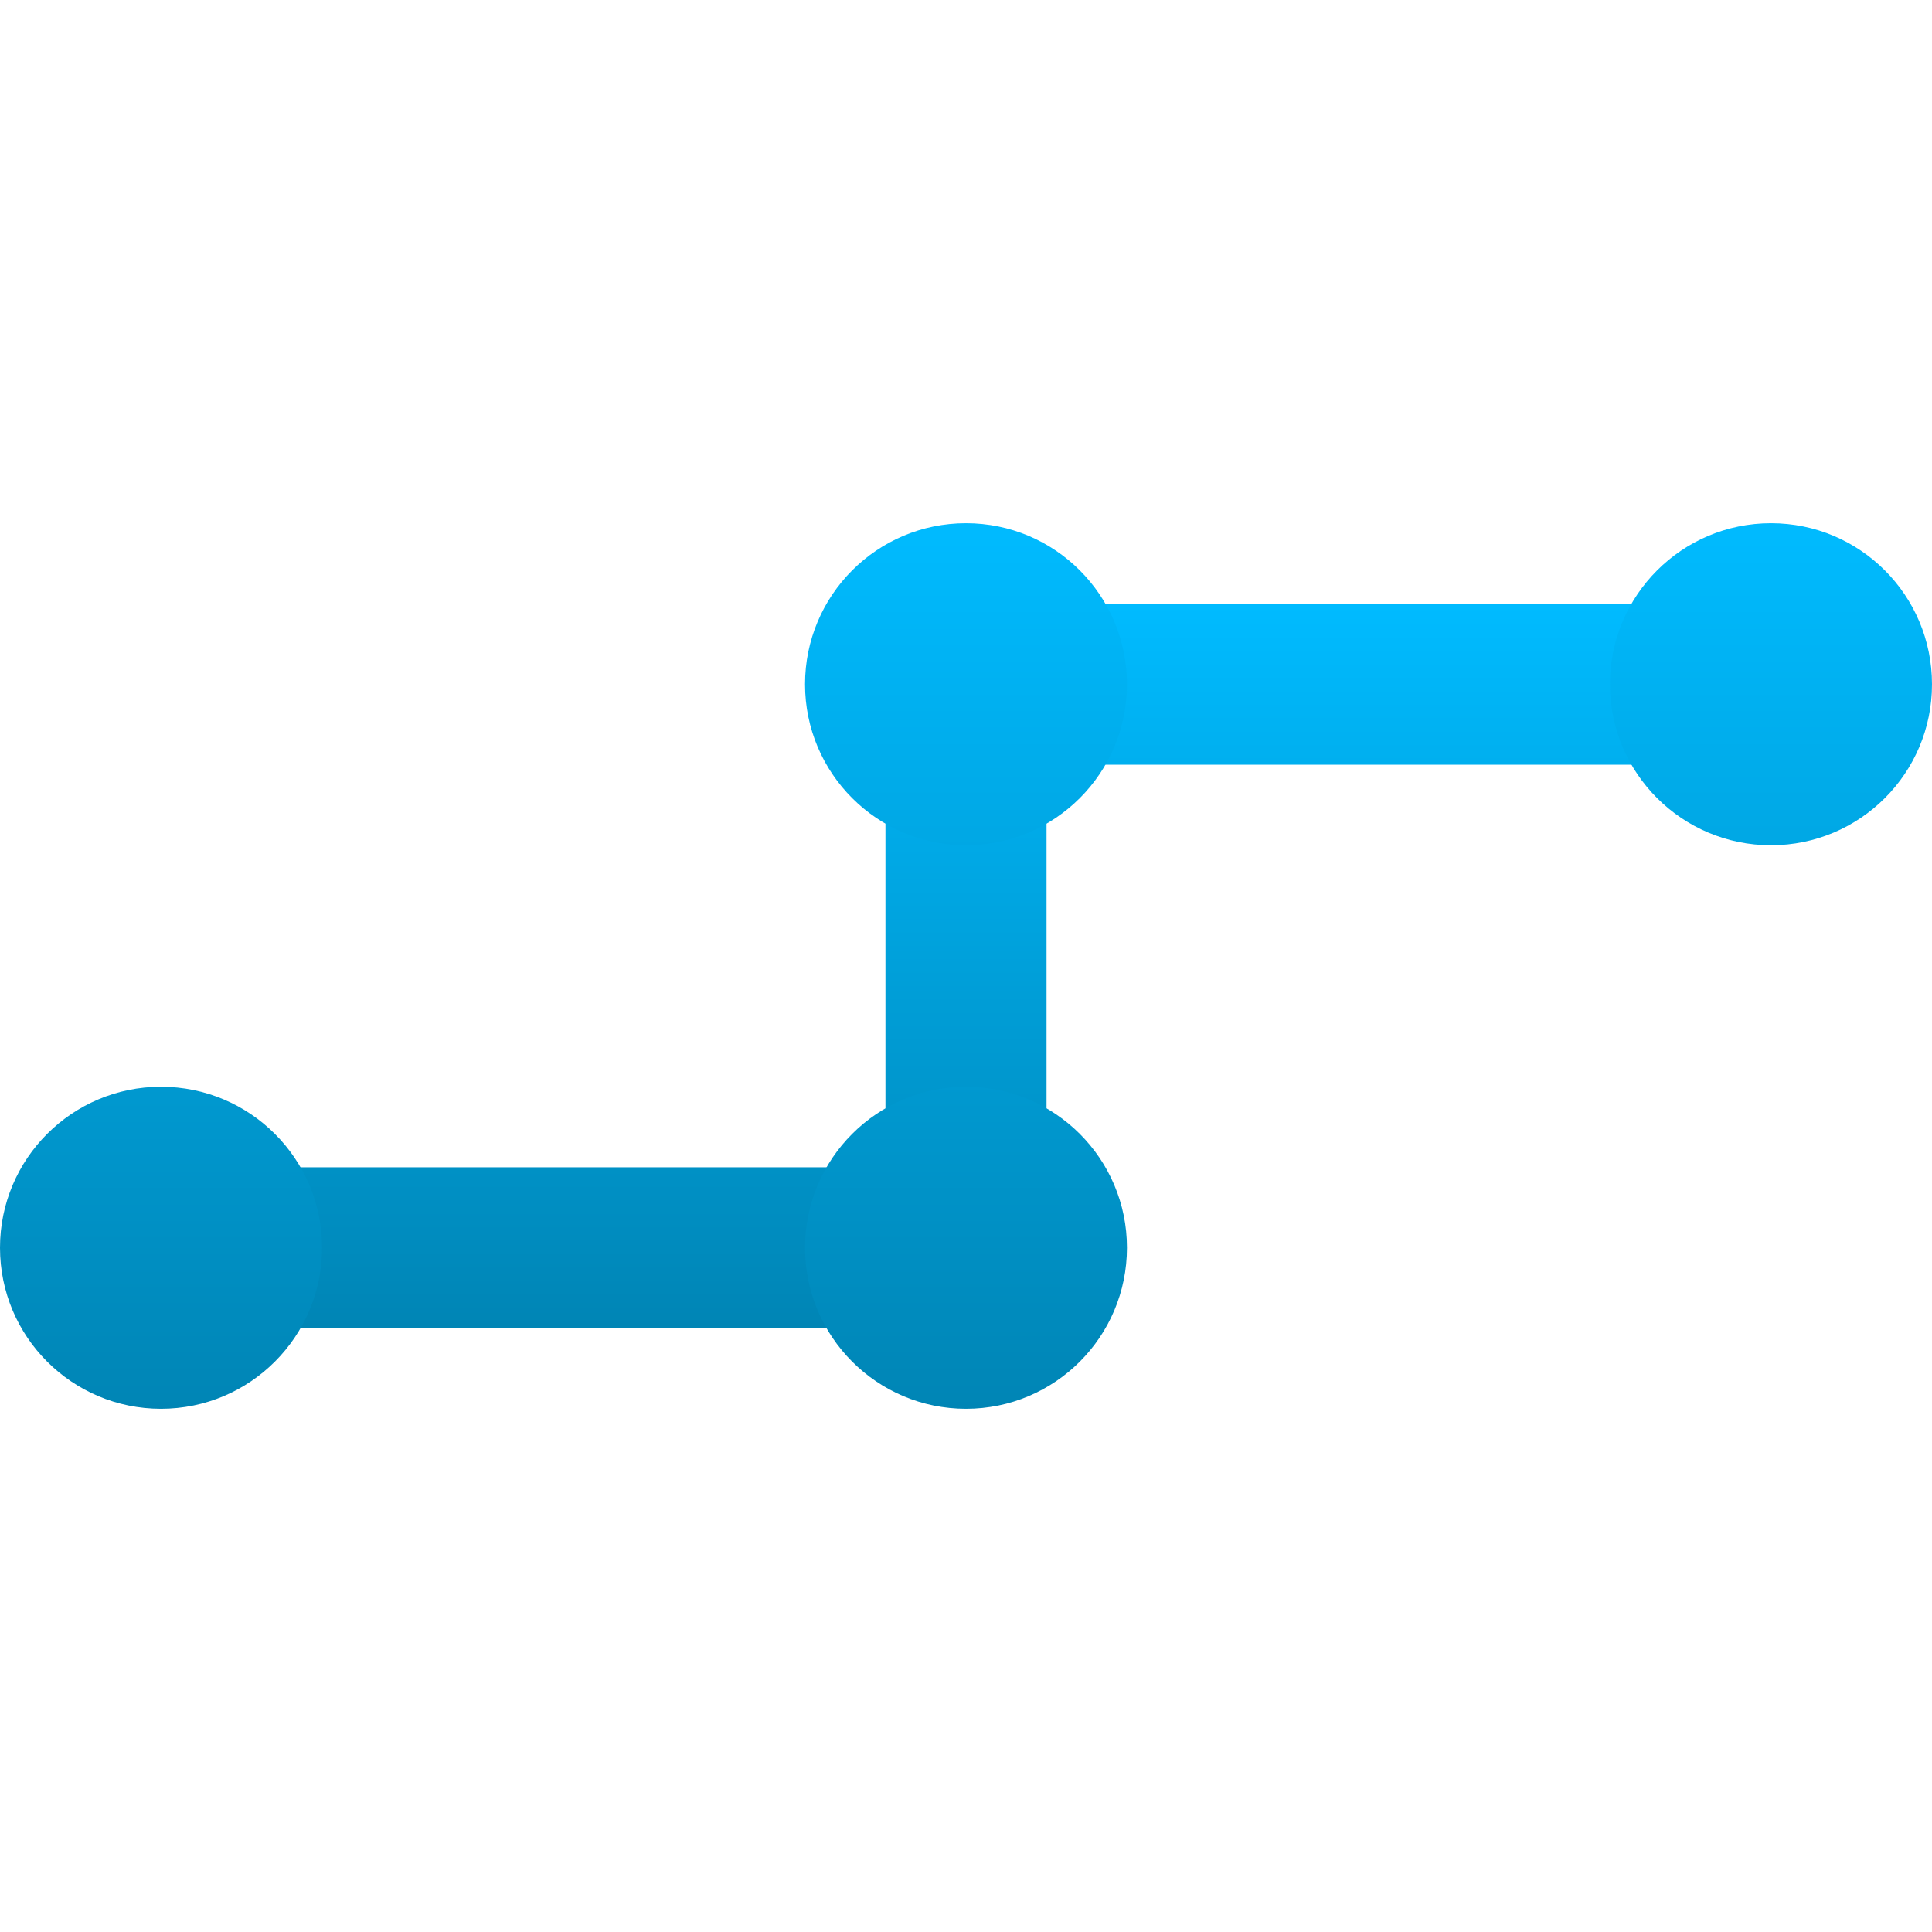 <svg xmlns="http://www.w3.org/2000/svg" xmlns:xlink="http://www.w3.org/1999/xlink" width="64" height="64" viewBox="0 0 64 64" version="1.1">
<defs>
<linearGradient id="linear0" gradientUnits="userSpaceOnUse" x1="0" y1="0" x2="0" y2="1" gradientTransform="matrix(53.336,0,0,24,5.332,20)">
<stop offset="0" style="stop-color:#00bbff;stop-opacity:1;"/>
<stop offset="1" style="stop-color:#0085b5;stop-opacity:1;"/>
</linearGradient>
<linearGradient id="linear1" gradientUnits="userSpaceOnUse" x1="0" y1="0" x2="0" y2="1" gradientTransform="matrix(64,0,0,29.336,0,17.332)">
<stop offset="0" style="stop-color:#00bbff;stop-opacity:1;"/>
<stop offset="1" style="stop-color:#0085b5;stop-opacity:1;"/>
</linearGradient>
</defs>
<g id="surface1">
<path style=" stroke:none;fill-rule:nonzero;fill:url(#linear0);" d="M 5.332 44 L 5.332 38.668 L 29.332 38.668 L 29.332 20 L 58.668 20 L 58.668 25.332 L 34.668 25.332 L 34.668 44 Z M 5.332 44 "/>
<path style=" stroke:none;fill-rule:nonzero;fill:url(#linear1);" d="M 32 17.332 C 29.055 17.332 26.668 19.719 26.668 22.668 C 26.668 25.613 29.055 28 32 28 C 34.945 28 37.332 25.613 37.332 22.668 C 37.332 19.719 34.945 17.332 32 17.332 Z M 58.668 17.332 C 55.719 17.332 53.332 19.719 53.332 22.668 C 53.332 25.613 55.719 28 58.668 28 C 61.613 28 64 25.613 64 22.668 C 64 19.719 61.613 17.332 58.668 17.332 Z M 5.332 36 C 2.387 36 0 38.387 0 41.332 C 0 44.281 2.387 46.668 5.332 46.668 C 8.281 46.668 10.668 44.281 10.668 41.332 C 10.668 38.387 8.281 36 5.332 36 Z M 32 36 C 29.055 36 26.668 38.387 26.668 41.332 C 26.668 44.281 29.055 46.668 32 46.668 C 34.945 46.668 37.332 44.281 37.332 41.332 C 37.332 38.387 34.945 36 32 36 Z M 32 36 "/>
</g>
</svg>
